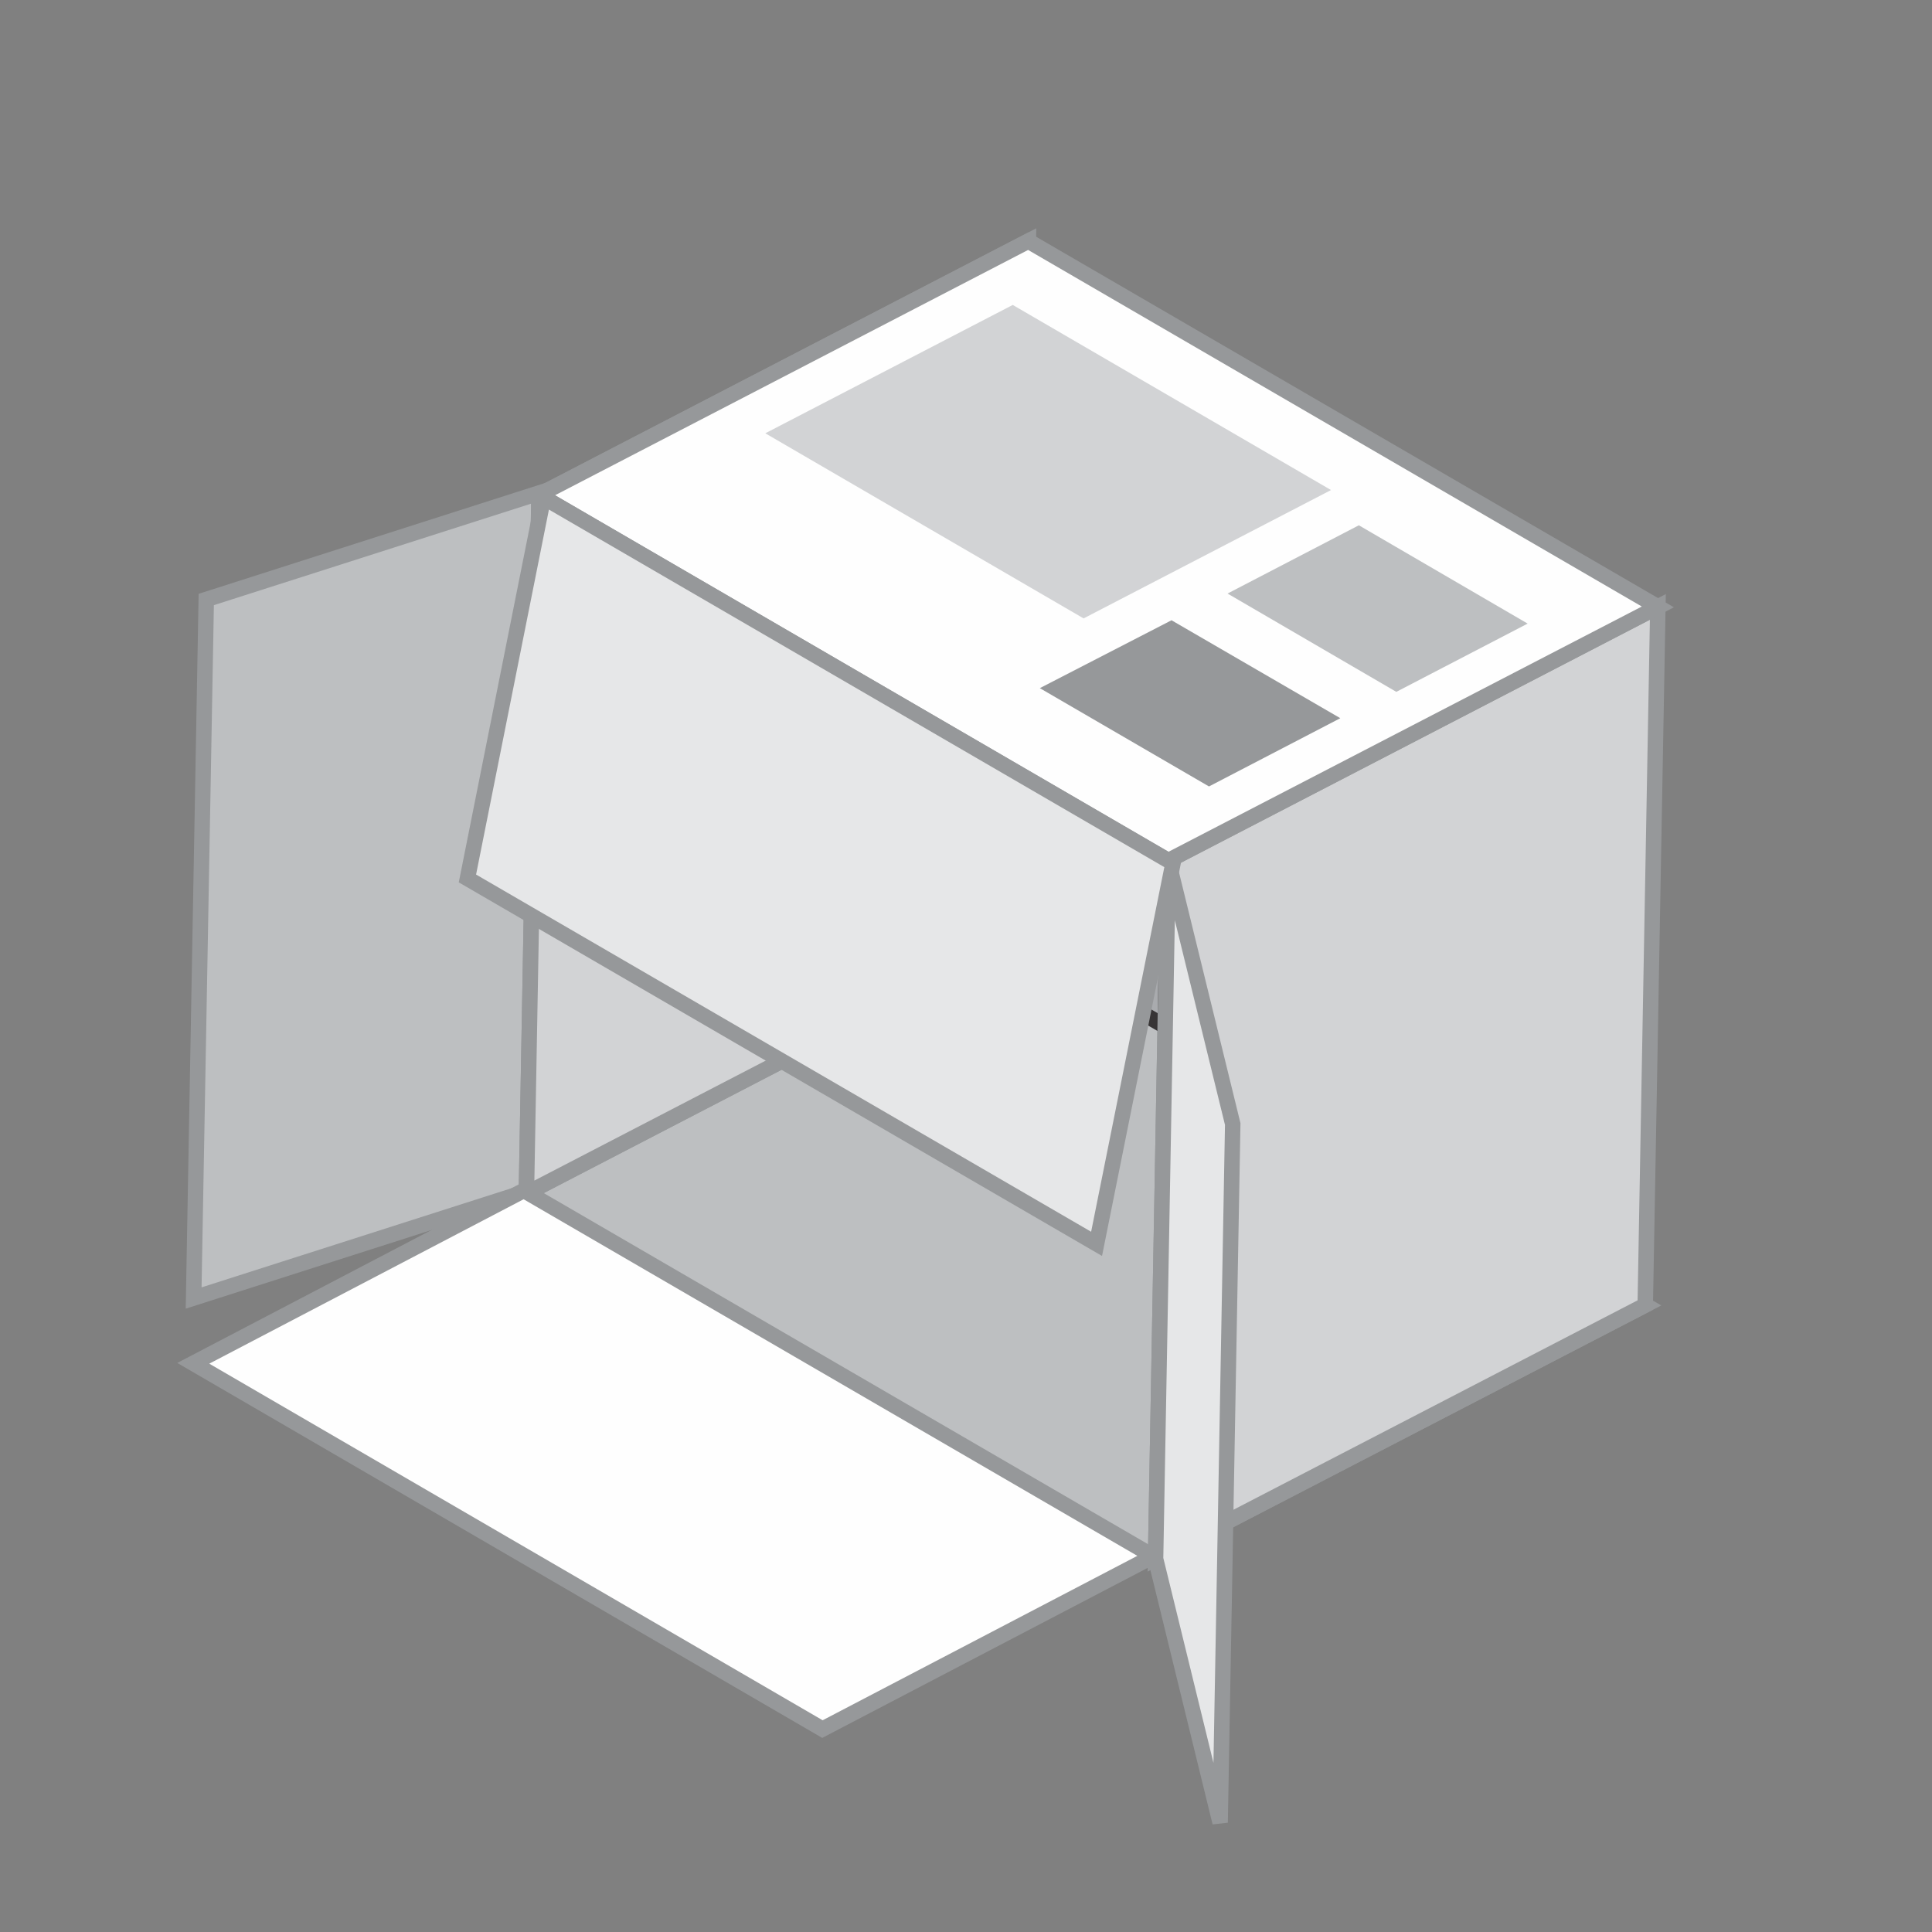 <?xml version="1.0" encoding="UTF-8"?>
<!DOCTYPE svg PUBLIC "-//W3C//DTD SVG 1.1//EN" "http://www.w3.org/Graphics/SVG/1.1/DTD/svg11.dtd">
<!-- Creator: CorelDRAW X7 -->
<svg xmlns="http://www.w3.org/2000/svg" xml:space="preserve" width="5.208in" height="5.208in" version="1.1" style="shape-rendering:geometricPrecision; text-rendering:geometricPrecision; image-rendering:optimizeQuality; fill-rule:evenodd; clip-rule:evenodd"
viewBox="0 0 5208 5208"
 xmlns:xlink="http://www.w3.org/1999/xlink">
 <rect x="0" y="0" width="5208" height="5208" fill="#808080" stroke="none"/>
 <defs>
  <style type="text/css">
   <![CDATA[
    .str0 {stroke:#96989A;stroke-width:41.665}
    .str1 {stroke:#373435;stroke-width:41.665}
    .fil4 {fill:#FEFEFE}
    .fil5 {fill:#E6E7E8}
    .fil1 {fill:#D2D3D5}
    .fil6 {fill:#D2D3D5}
    .fil3 {fill:#BDBFC1}
    .fil0 {fill:#BDBFC1}
    .fil2 {fill:#A9ABAE}
    .fil7 {fill:#96989A}
   ]]>
  </style>
 </defs>
 <g id="Layer_x0020_1">
  <polygon class="fil0 str0" points="1419,3217 3115,4202 4435,3518 2738,2533 "/>
  <path class="fil1 str0" d="M3115 4202l34 -1882 1320 -684 -34 1882c-440,228 -880,456 -1320,684z"/>
  <polygon class="fil2 str1" points="2746,2086 2738,2533 3141,2767 3149,2320 "/>
  <polygon class="fil3 str0" points="1419,3212 1453,1329 556,1616 522,3499 "/>
  <polygon class="fil1 str0" points="1419,3217 1453,1334 2772,650 2738,2533 "/>
  <polygon class="fil4 str0" points="1412,3209 3109,4195 2217,4661 521,3675 "/>
  <polygon class="fil4 str0" points="1453,1334 3149,2320 4469,1636 2772,650 "/>
  <polygon class="fil5 str0" points="3115,4202 3149,2320 3323,3030 3289,4913 "/>
  <polygon class="fil5 str0" points="1465,1341 3162,2327 2956,3353 1260,2368 "/>
  <polygon class="fil6" points="2063,1168 2921,1667 3588,1321 2730,822 "/>
  <polygon class="fil0" points="3309,1600 3764,1865 4118,1681 3663,1416 "/>
  <polygon class="fil7" points="2803,1855 3259,2120 3613,1936 3158,1672 "/>
 </g>
</svg>
